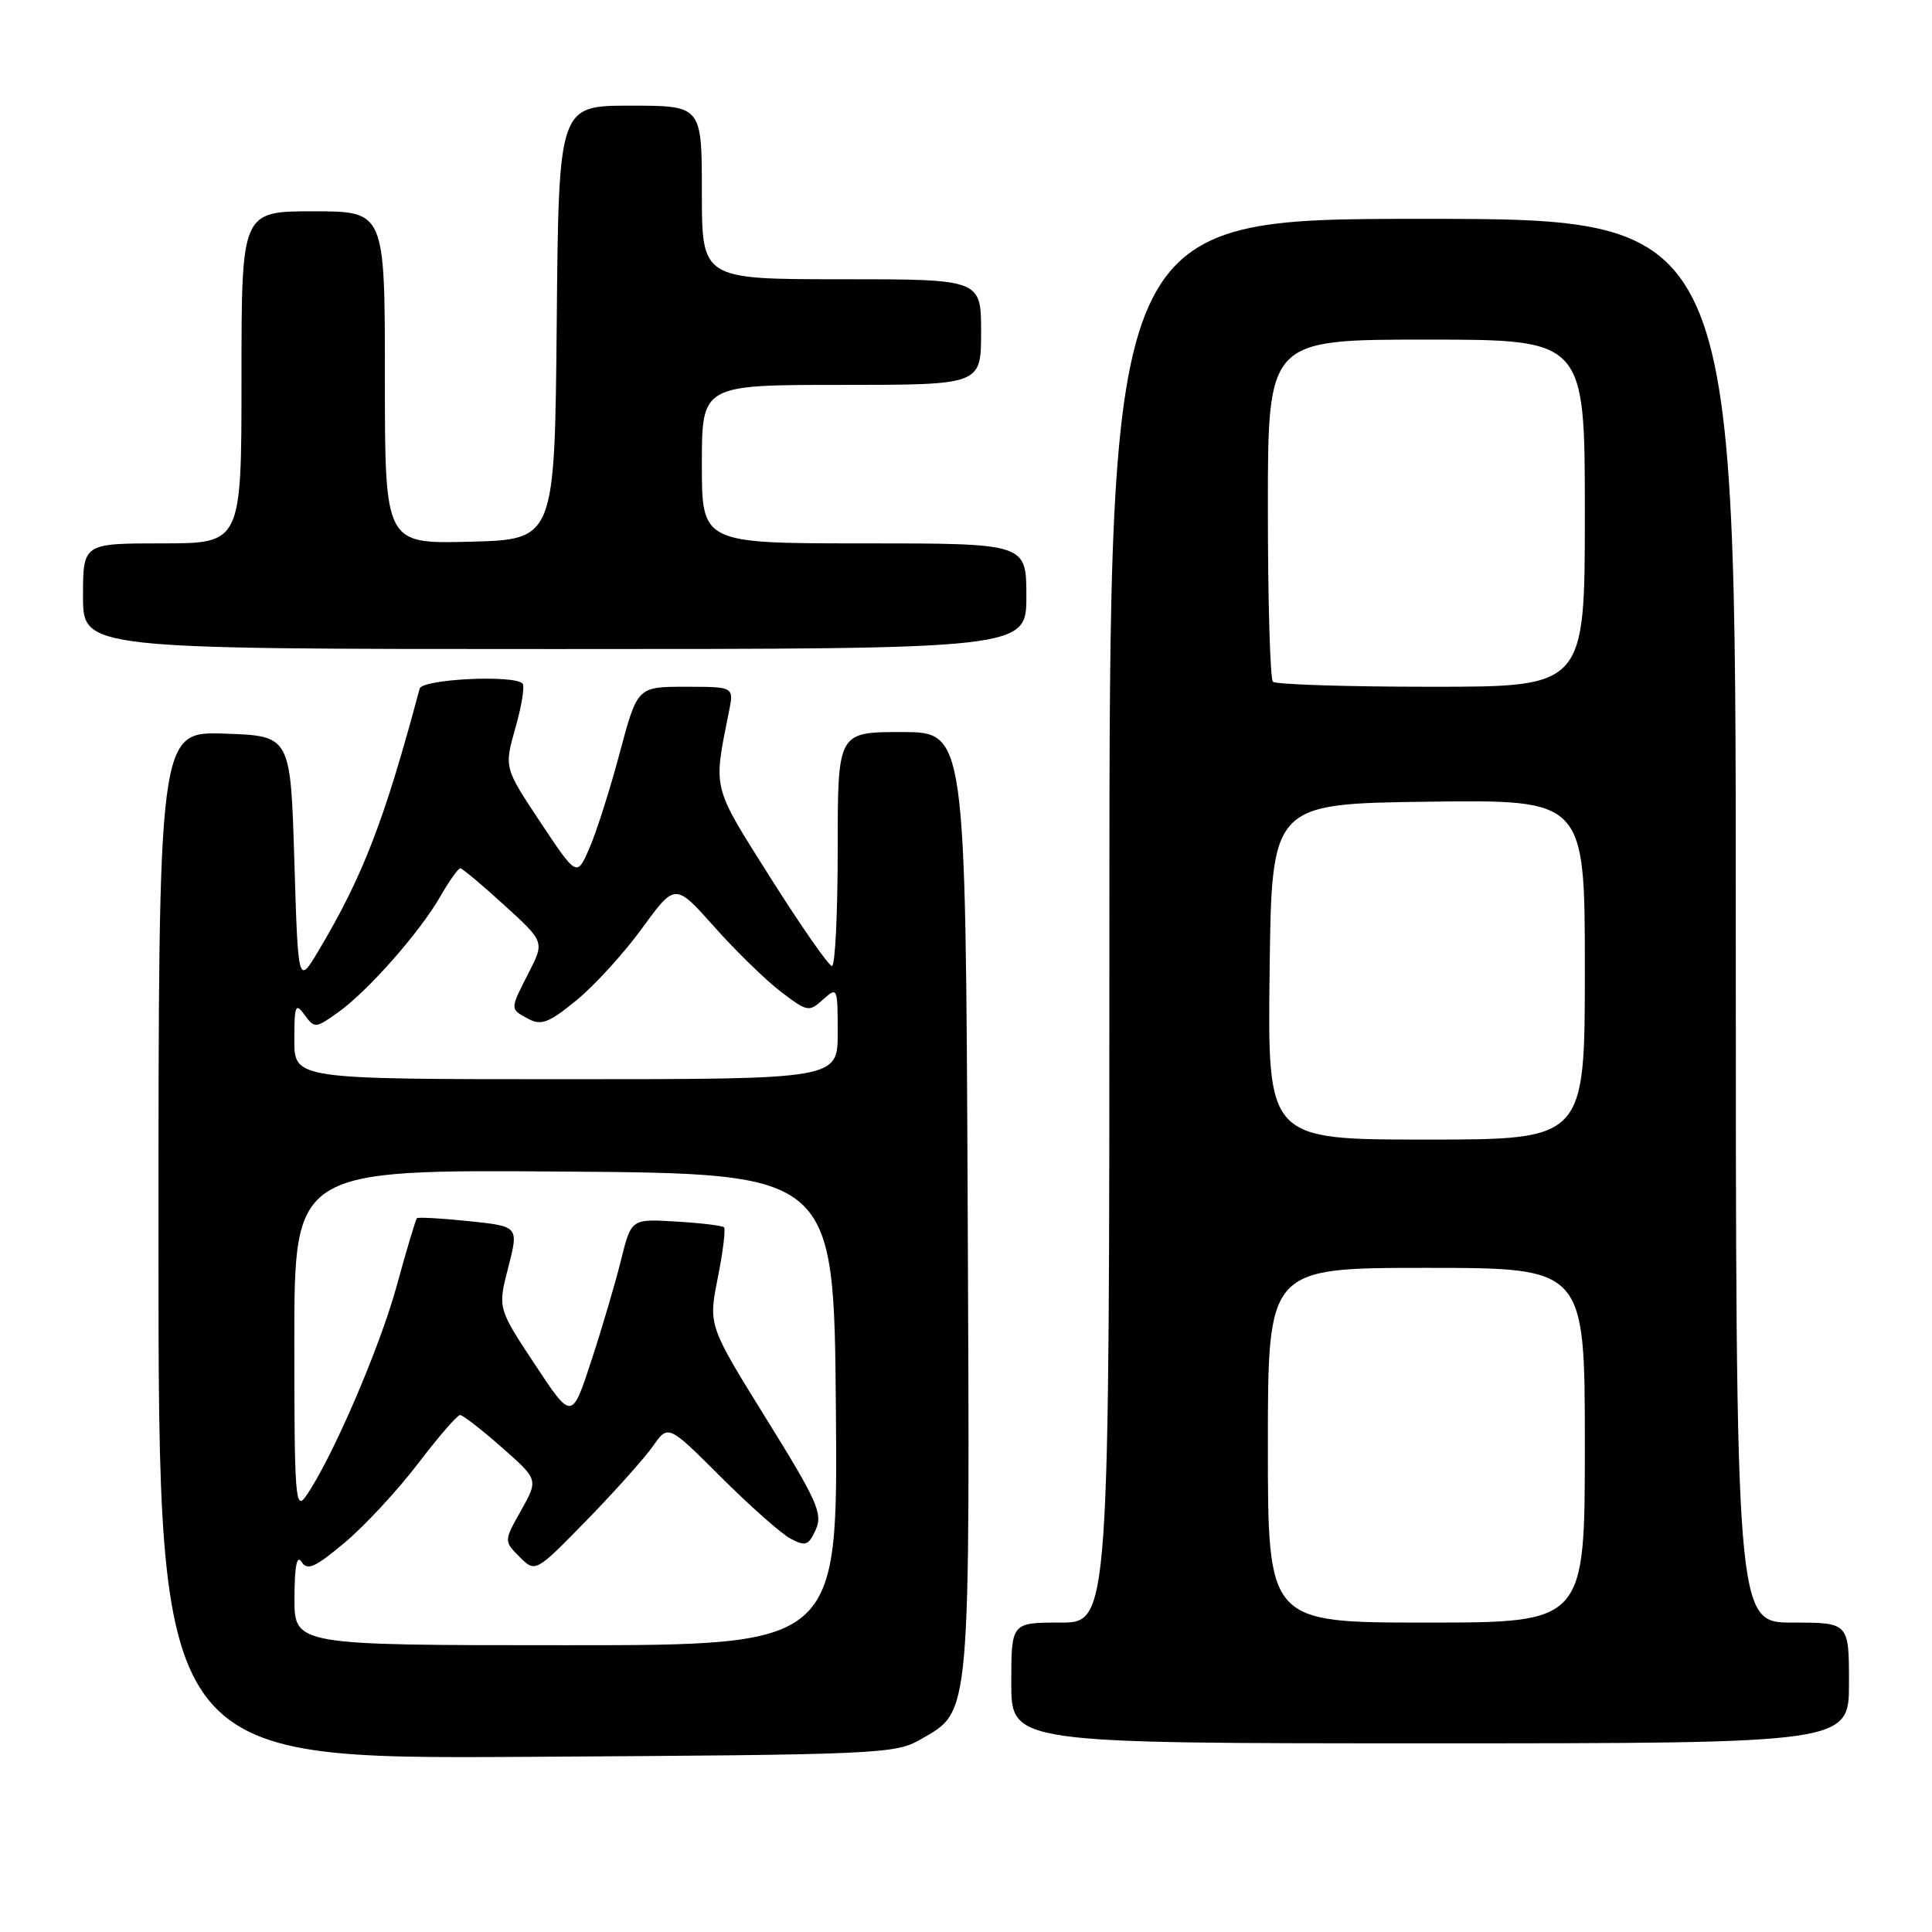 <?xml version="1.0" encoding="UTF-8" standalone="no"?>
<!DOCTYPE svg PUBLIC "-//W3C//DTD SVG 1.1//EN" "http://www.w3.org/Graphics/SVG/1.1/DTD/svg11.dtd" >
<svg xmlns="http://www.w3.org/2000/svg" xmlns:xlink="http://www.w3.org/1999/xlink" version="1.1" viewBox="0 0 256 256">
 <g >
 <path fill="currentColor"
d=" M 122.00 230.47 C 128.69 226.60 128.53 228.41 128.22 159.25 C 127.94 97.00 127.94 97.00 119.47 97.00 C 111.00 97.00 111.00 97.00 111.00 112.50 C 111.00 121.03 110.66 128.00 110.24 128.00 C 109.82 128.00 106.17 122.76 102.13 116.37 C 94.27 103.92 94.49 104.78 96.60 94.25 C 97.25 91.00 97.25 91.00 90.85 91.00 C 84.46 91.00 84.46 91.00 82.12 99.75 C 80.84 104.56 79.04 110.24 78.11 112.36 C 76.44 116.22 76.44 116.22 71.62 108.97 C 66.80 101.72 66.80 101.72 68.30 96.43 C 69.13 93.52 69.55 90.89 69.24 90.57 C 68.05 89.38 55.94 89.98 55.60 91.25 C 50.95 108.71 48.06 116.18 42.19 126.00 C 39.50 130.50 39.50 130.50 39.00 114.00 C 38.50 97.50 38.50 97.50 29.75 97.21 C 21.00 96.92 21.00 96.92 21.00 165.01 C 21.00 233.09 21.00 233.09 69.75 232.79 C 116.62 232.51 118.63 232.42 122.00 230.47 Z  M 245.00 223.00 C 245.00 215.00 245.00 215.00 237.50 215.00 C 230.00 215.00 230.00 215.00 230.00 122.00 C 230.00 29.00 230.00 29.00 188.50 29.00 C 147.00 29.00 147.00 29.00 147.00 122.00 C 147.00 215.00 147.00 215.00 140.50 215.00 C 134.00 215.00 134.00 215.00 134.00 223.00 C 134.00 231.00 134.00 231.00 189.50 231.00 C 245.00 231.00 245.00 231.00 245.00 223.00 Z  M 136.00 79.00 C 136.00 72.00 136.00 72.00 114.50 72.00 C 93.00 72.00 93.00 72.00 93.00 61.50 C 93.00 51.00 93.00 51.00 111.50 51.00 C 130.00 51.00 130.00 51.00 130.00 44.00 C 130.00 37.00 130.00 37.00 111.50 37.00 C 93.00 37.00 93.00 37.00 93.00 25.50 C 93.00 14.00 93.00 14.00 83.52 14.00 C 74.03 14.00 74.03 14.00 73.77 42.75 C 73.50 71.50 73.50 71.50 62.25 71.78 C 51.00 72.07 51.00 72.07 51.00 50.03 C 51.00 28.00 51.00 28.00 41.50 28.00 C 32.00 28.00 32.00 28.00 32.00 50.00 C 32.00 72.00 32.00 72.00 21.50 72.00 C 11.00 72.00 11.00 72.00 11.00 79.00 C 11.00 86.00 11.00 86.00 73.50 86.00 C 136.00 86.00 136.00 86.00 136.00 79.00 Z  M 39.02 211.75 C 39.03 207.53 39.33 205.97 39.96 206.96 C 40.71 208.16 41.75 207.70 45.69 204.39 C 48.34 202.17 52.70 197.46 55.40 193.92 C 58.09 190.39 60.59 187.50 60.96 187.50 C 61.32 187.50 63.81 189.42 66.48 191.78 C 71.34 196.05 71.34 196.05 69.05 200.13 C 66.76 204.20 66.76 204.20 68.85 206.30 C 70.95 208.39 70.95 208.39 77.73 201.45 C 81.45 197.63 85.41 193.20 86.52 191.62 C 88.54 188.74 88.54 188.74 95.52 195.71 C 99.36 199.54 103.51 203.22 104.75 203.88 C 106.74 204.93 107.14 204.79 108.09 202.69 C 109.05 200.58 108.30 198.89 101.52 187.97 C 93.86 175.62 93.86 175.62 95.11 169.32 C 95.80 165.86 96.17 162.84 95.93 162.62 C 95.69 162.40 92.83 162.05 89.57 161.86 C 83.64 161.50 83.64 161.50 82.28 167.00 C 81.53 170.03 79.76 176.03 78.34 180.35 C 75.77 188.20 75.77 188.20 70.86 180.77 C 65.95 173.34 65.95 173.34 67.35 167.92 C 68.74 162.50 68.74 162.50 62.14 161.81 C 58.51 161.43 55.41 161.26 55.24 161.42 C 55.08 161.59 53.85 165.68 52.53 170.51 C 50.25 178.77 43.92 193.43 40.52 198.27 C 39.14 200.25 39.00 198.36 39.00 177.71 C 39.00 154.97 39.00 154.97 74.75 155.24 C 110.50 155.50 110.50 155.50 110.76 186.75 C 111.03 218.00 111.03 218.00 75.01 218.00 C 39.00 218.00 39.00 218.00 39.02 211.75 Z  M 39.00 137.81 C 39.00 133.19 39.15 132.82 40.36 134.48 C 41.68 136.28 41.82 136.27 44.79 134.15 C 48.75 131.33 55.62 123.54 58.36 118.76 C 59.54 116.70 60.73 115.03 61.00 115.05 C 61.27 115.07 63.90 117.27 66.82 119.94 C 72.15 124.79 72.15 124.79 70.07 128.86 C 67.54 133.82 67.54 133.68 70.02 135.01 C 71.72 135.92 72.75 135.52 76.39 132.54 C 78.77 130.59 82.69 126.29 85.09 122.99 C 89.46 116.99 89.46 116.99 94.65 122.81 C 97.50 126.02 101.48 129.89 103.48 131.42 C 106.98 134.08 107.20 134.13 109.06 132.44 C 110.96 130.73 111.00 130.82 111.00 136.85 C 111.00 143.00 111.00 143.00 75.00 143.00 C 39.00 143.00 39.00 143.00 39.00 137.81 Z  M 168.00 191.50 C 168.00 168.00 168.00 168.00 189.00 168.00 C 210.00 168.00 210.00 168.00 210.00 191.50 C 210.00 215.00 210.00 215.00 189.00 215.00 C 168.00 215.00 168.00 215.00 168.00 191.50 Z  M 168.23 128.75 C 168.50 106.50 168.50 106.50 189.25 106.23 C 210.00 105.96 210.00 105.96 210.00 128.48 C 210.00 151.00 210.00 151.00 188.98 151.00 C 167.96 151.00 167.96 151.00 168.23 128.75 Z  M 168.67 90.33 C 168.30 89.97 168.00 79.62 168.00 67.33 C 168.00 45.00 168.00 45.00 189.00 45.00 C 210.00 45.00 210.00 45.00 210.00 68.00 C 210.00 91.00 210.00 91.00 189.67 91.00 C 178.48 91.00 169.03 90.70 168.67 90.33 Z "/>
</g>
</svg>